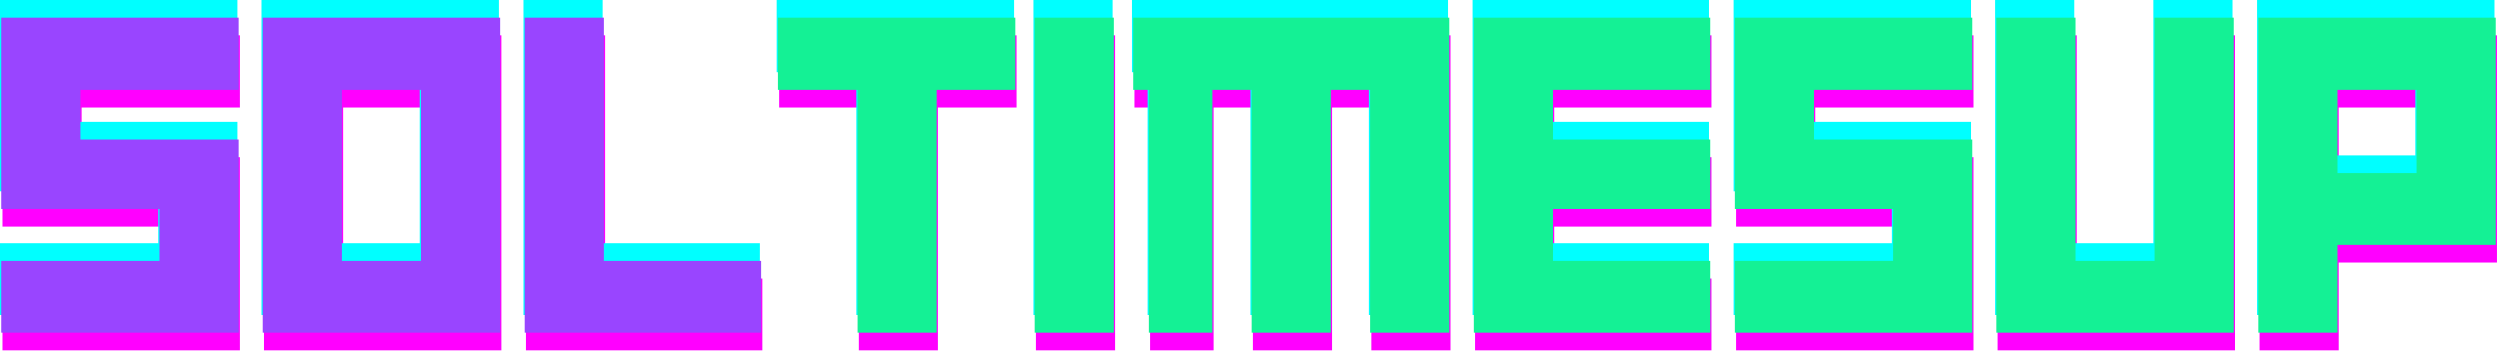 <svg width="164" height="23" viewBox="0 0 164 23" fill="none" xmlns="http://www.w3.org/2000/svg">
<path d="M15.737 22.982V10.312H5.356V7.055H15.737V2.318H0.163V14.867H10.543V18.273H0.163V22.982H15.737Z" fill="#FF00FF"/>
<path d="M32.891 22.982V2.318H17.317V22.982H32.891ZM27.698 18.273H22.51V7.055H27.698V18.273Z" fill="#FF00FF"/>
<path d="M50.01 22.982V18.273H39.695V2.318H34.502V22.982H50.01Z" fill="#FF00FF"/>
<path d="M15.574 20.664V7.994H5.193V4.737H15.574V0H0V12.549H10.381V15.954H0V20.664H15.574Z" fill="#00FFFF"/>
<path d="M32.728 20.664V0H17.154V20.664H32.728ZM27.535 15.954H22.348V4.737H27.535V15.954Z" fill="#00FFFF"/>
<path d="M49.847 20.664V15.954H39.533V0H34.34V20.664H49.847Z" fill="#00FFFF"/>
<path d="M15.655 21.823V9.153H5.275V5.896H15.655V1.159H0.081V13.708H10.462V17.114H0.081V21.823H15.655Z" fill="#9945FF"/>
<path d="M32.81 21.823V1.159H17.235V21.823H32.81ZM27.616 17.114H22.429V5.896H27.616V17.114Z" fill="#9945FF"/>
<path d="M49.929 21.823V17.114H39.614V1.159H34.421V21.823H49.929Z" fill="#9945FF"/>
<path d="M66.687 7.055V2.318H51.112V7.055H56.339V22.982H61.526V7.055H66.687Z" fill="#FF00FF"/>
<path d="M73.15 22.982V2.318H67.956V22.982H73.15Z" fill="#FF00FF"/>
<path d="M95.154 22.982V2.318H74.42V7.055H75.446V22.982H79.613V7.055H82.19V22.982H87.383V7.055H89.961V22.982H95.154Z" fill="#FF00FF"/>
<path d="M112.272 22.982V18.273H101.957V14.867H112.272V10.312H101.957V7.055H112.272V2.318H96.764V22.982H112.272Z" fill="#FF00FF"/>
<path d="M129.461 22.982V10.312H119.081V7.055H129.461V2.318H113.887V14.867H124.268V18.273H113.887V22.982H129.461Z" fill="#FF00FF"/>
<path d="M146.616 22.982V2.318H141.422V18.273H136.235V2.318H131.042V22.982H146.616Z" fill="#FF00FF"/>
<path d="M163.801 17.222V2.318H148.227V22.982H153.42V17.222H163.801ZM158.608 12.513H153.42V7.055H158.608V12.513Z" fill="#FF00FF"/>
<path d="M66.524 4.737V0H50.95V4.737H56.176V20.664H61.364V4.737H66.524Z" fill="#00FFFF"/>
<path d="M72.987 20.664V0H67.794V20.664H72.987Z" fill="#00FFFF"/>
<path d="M94.991 20.664V0H74.257V4.737H75.284V20.664H79.45V4.737H82.028V20.664H87.221V4.737H89.798V20.664H94.991Z" fill="#00FFFF"/>
<path d="M112.109 20.664V15.954H101.795V12.549H112.109V7.994H101.795V4.737H112.109V0H96.602V20.664H112.109Z" fill="#00FFFF"/>
<path d="M129.299 20.664V7.994H118.918V4.737H129.299V0H113.725V12.549H124.106V15.954H113.725V20.664H129.299Z" fill="#00FFFF"/>
<path d="M146.453 20.664V0H141.26V15.954H136.072V0H130.879V20.664H146.453Z" fill="#00FFFF"/>
<path d="M163.638 14.904V0H148.064V20.664H153.257V14.904H163.638ZM158.445 10.194H153.257V4.737H158.445V10.194Z" fill="#00FFFF"/>
<path d="M66.605 5.896V1.159H51.031V5.896H56.258V21.823H61.445V5.896H66.605Z" fill="#14F195"/>
<path d="M73.068 21.823V1.159H67.875V21.823H73.068Z" fill="#14F195"/>
<path d="M95.073 21.823V1.159H74.339V5.896H75.365V21.823H79.532V5.896H82.109V21.823H87.302V5.896H89.88V21.823H95.073Z" fill="#14F195"/>
<path d="M112.191 21.823V17.114H101.876V13.708H112.191V9.153H101.876V5.896H112.191V1.159H96.683V21.823H112.191Z" fill="#14F195"/>
<path d="M129.38 21.823V9.153H118.999V5.896H129.38V1.159H113.806V13.708H124.187V17.114H113.806V21.823H129.38Z" fill="#14F195"/>
<path d="M146.534 21.823V1.159H141.341V17.114H136.154V1.159H130.96V21.823H146.534Z" fill="#14F195"/>
<path d="M163.72 16.063V1.159H148.146V21.823H153.339V16.063H163.72ZM158.527 11.354H153.339V5.896H158.527V11.354Z" fill="#14F195"/>
</svg>
